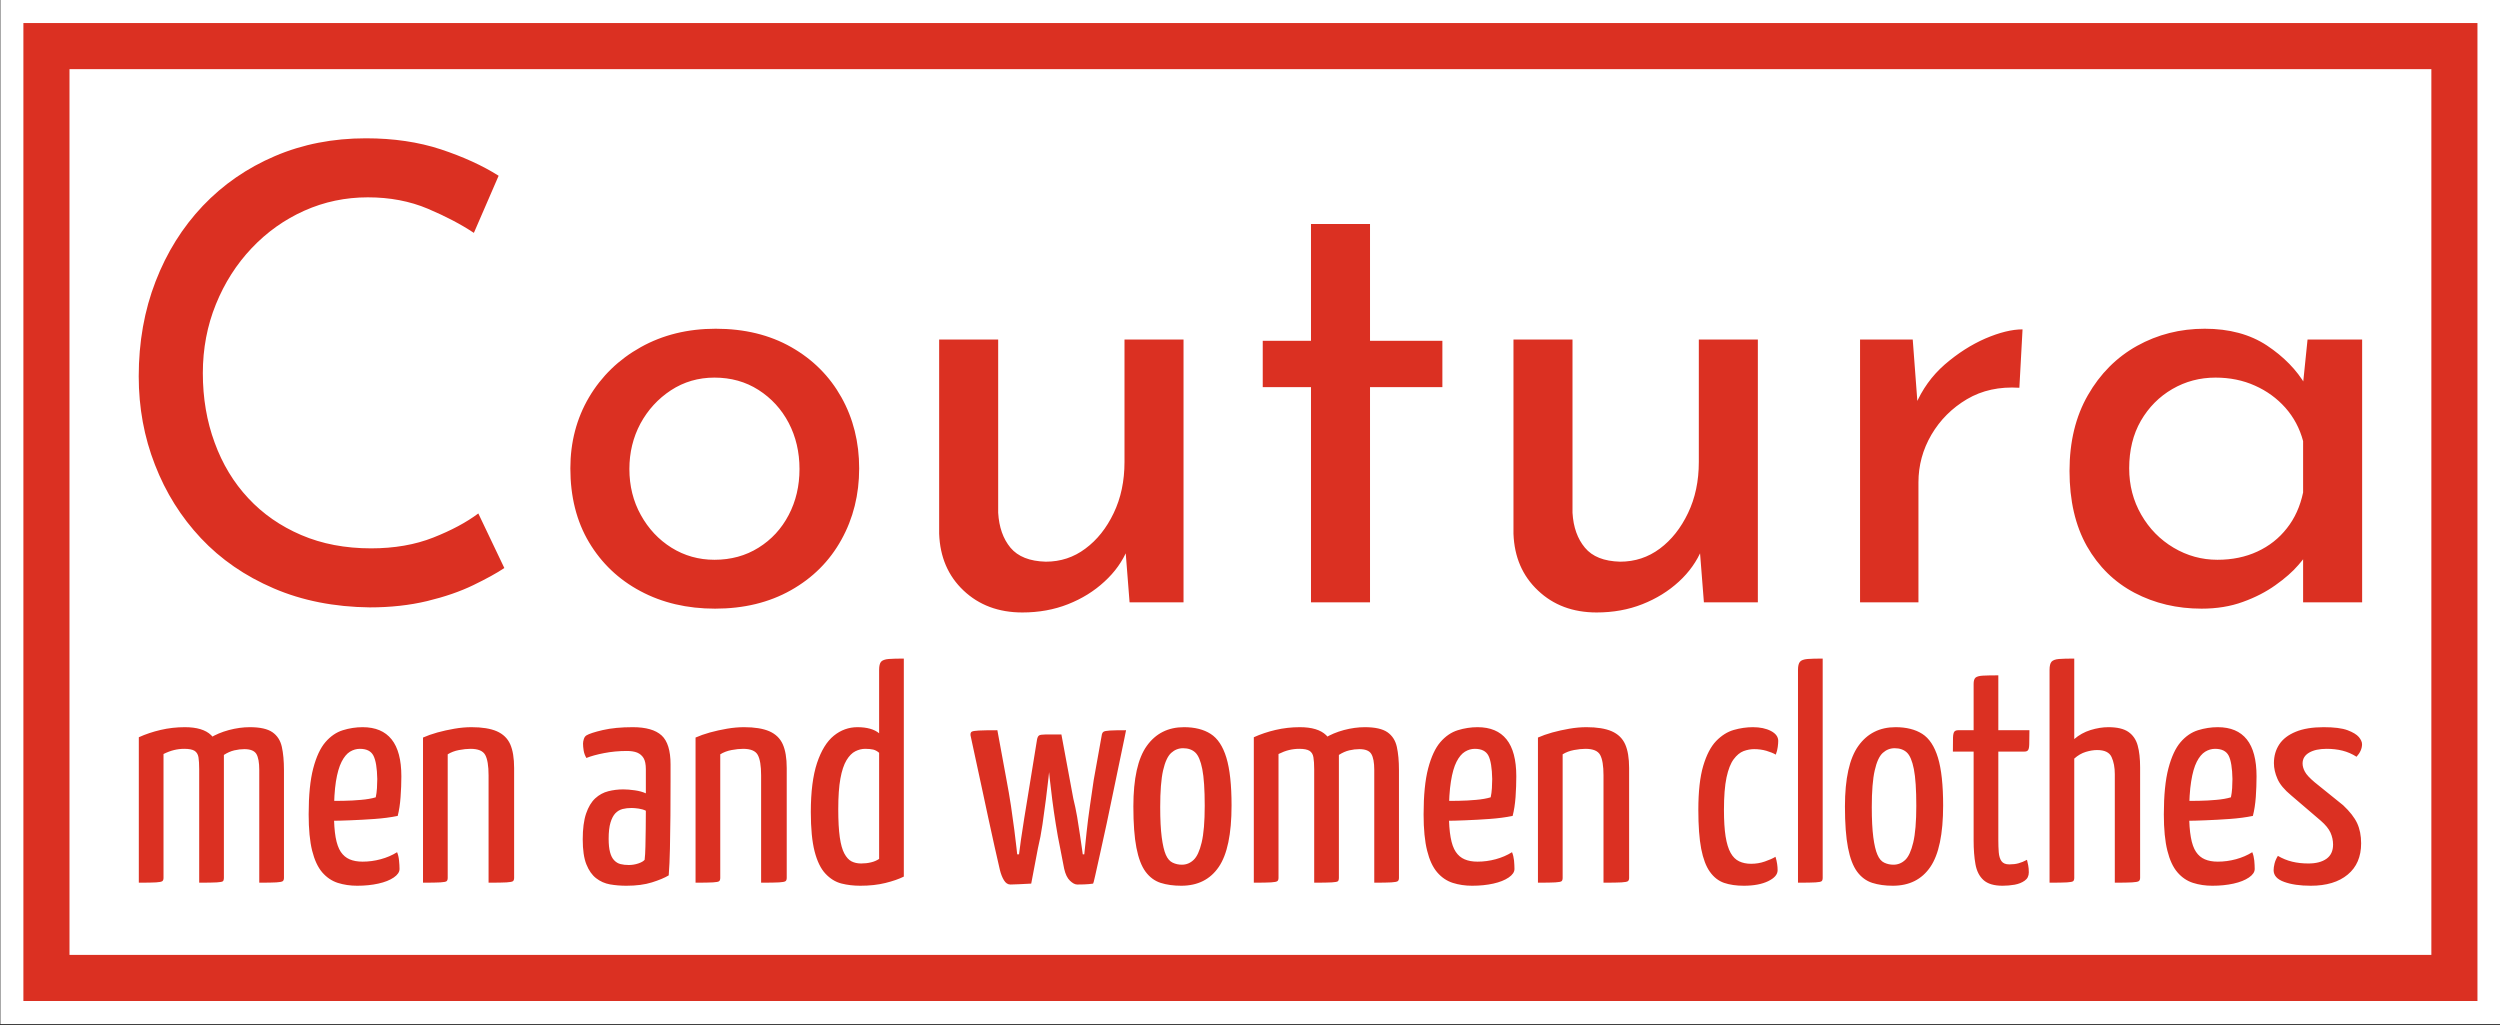 <svg xmlns="http://www.w3.org/2000/svg" version="1.1" xmlns:xlink="http://www.w3.org/1999/xlink" xmlns:svgjs="http://svgjs.dev/svgjs" width="1500" height="615" viewBox="0 0 1500 615"><rect x="0" y="0" width="1500" height="615" fill="#333333" stroke="none"/><g transform="matrix(1,0,0,1,0.255,-0.286)"><svg viewBox="0 0 356 146" data-background-color="#ffffff" preserveAspectRatio="xMidYMid meet" height="615" width="1500" xmlns="http://www.w3.org/2000/svg" xmlns:xlink="http://www.w3.org/1999/xlink"><g id="tight-bounds" transform="matrix(1,0,0,1,-0.06,0.068)"><svg viewBox="0 0 356.121 145.864" height="145.864" width="356.121"><g><svg viewBox="0 0 356.121 145.864" height="145.864" width="356.121"><g><svg viewBox="0 0 356.121 145.864" height="145.864" width="356.121"><g><path d="M0 145.864v-145.864h356.121v145.864z" fill="#ffffff" stroke="transparent" stroke-width="0" rx="0%" data-fill-palette-color="tertiary"></path><path d="M3.283 142.581v-139.298h349.554v139.298z" fill="#db3022" stroke="transparent" stroke-width="0" rx="0%" data-fill-palette-color="quaternary"></path><path d="M9.85 136.014v-126.164h336.421v126.164z" fill="#ffffff" stroke="transparent" stroke-width="0" data-fill-palette-color="tertiary"></path></g><g transform="matrix(1,0,0,1,19.7,19.7)" id="textblocktransform"><svg viewBox="0 0 316.721 106.464" height="106.464" width="316.721" id="textblock"><g><svg viewBox="0 0 316.721 67.539" height="67.539" width="316.721"><g transform="matrix(1,0,0,1,0,0)"><svg width="316.721" viewBox="2.95 -36.55 175.14 37.35" height="67.539" data-palette-color="#db3022"><path d="M29.7-7L31.75-2.7Q30.85-2.1 29.3-1.35 27.75-0.6 25.68-0.1 23.6 0.4 21.15 0.4L21.15 0.4Q16.95 0.35 13.58-1.1 10.2-2.55 7.85-5.05 5.5-7.55 4.23-10.83 2.95-14.1 2.95-17.8L2.95-17.8Q2.95-21.85 4.28-25.28 5.6-28.7 8-31.23 10.4-33.75 13.68-35.15 16.95-36.55 20.85-36.55L20.85-36.55Q24.1-36.55 26.75-35.68 29.4-34.8 31.3-33.6L31.3-33.6 29.35-29.1Q27.85-30.1 25.73-31 23.6-31.9 21-31.9L21-31.9Q18.35-31.9 16-30.85 13.65-29.8 11.85-27.9 10.05-26 9.03-23.48 8-20.95 8-18.05L8-18.05Q8-15.1 8.93-12.58 9.85-10.05 11.58-8.2 13.3-6.35 15.75-5.3 18.2-4.25 21.25-4.25L21.25-4.25Q24-4.25 26.15-5.1 28.3-5.95 29.7-7L29.7-7ZM36.95-10.55L36.95-10.55Q36.95-13.65 38.42-16.15 39.9-18.65 42.5-20.1 45.1-21.55 48.4-21.55L48.4-21.55Q51.8-21.55 54.35-20.1 56.9-18.65 58.3-16.15 59.7-13.65 59.7-10.55L59.7-10.55Q59.7-7.45 58.3-4.93 56.9-2.4 54.32-0.95 51.75 0.5 48.35 0.5L48.35 0.5Q45.05 0.5 42.47-0.88 39.9-2.25 38.42-4.73 36.95-7.2 36.95-10.55ZM41.6-10.5L41.6-10.5Q41.6-8.5 42.5-6.88 43.4-5.25 44.92-4.3 46.45-3.35 48.3-3.35L48.3-3.35Q50.25-3.35 51.77-4.3 53.3-5.25 54.15-6.88 55-8.5 55-10.5L55-10.5Q55-12.5 54.15-14.13 53.3-15.75 51.77-16.73 50.25-17.7 48.3-17.7L48.3-17.7Q46.4-17.7 44.87-16.7 43.35-15.7 42.47-14.08 41.6-12.45 41.6-10.5ZM72.55 0.8L72.55 0.8Q69.75 0.8 67.92-0.93 66.1-2.65 66-5.4L66-5.4 66-20.7 70.65-20.7 70.65-7.05Q70.75-5.35 71.62-4.3 72.5-3.25 74.4-3.2L74.4-3.2Q76.15-3.2 77.52-4.23 78.9-5.25 79.75-7.03 80.6-8.8 80.6-11.05L80.6-11.05 80.6-20.7 85.25-20.7 85.25 0 81 0 80.6-5.1 80.85-4.2Q80.25-2.75 79.02-1.63 77.8-0.5 76.15 0.15 74.5 0.8 72.55 0.8ZM95.29-20.6L95.29-29.8 99.94-29.8 99.94-20.6 105.64-20.6 105.64-16.95 99.94-16.95 99.94 0 95.29 0 95.29-16.95 91.49-16.95 91.49-20.6 95.29-20.6ZM117.79 0.8L117.79 0.8Q114.99 0.8 113.17-0.93 111.34-2.65 111.24-5.4L111.24-5.4 111.24-20.7 115.89-20.7 115.89-7.05Q115.99-5.35 116.87-4.3 117.74-3.25 119.64-3.2L119.64-3.2Q121.39-3.2 122.77-4.23 124.14-5.25 124.99-7.03 125.84-8.8 125.84-11.05L125.84-11.05 125.84-20.7 130.49-20.7 130.49 0 126.24 0 125.84-5.1 126.09-4.2Q125.49-2.75 124.27-1.63 123.04-0.5 121.39 0.15 119.74 0.8 117.79 0.8ZM138.54-20.7L142.69-20.7 143.14-14.7 142.89-15.5Q143.69-17.4 145.21-18.73 146.74-20.05 148.41-20.78 150.09-21.5 151.34-21.5L151.34-21.5 151.09-16.9Q148.74-17.05 146.96-16 145.19-14.95 144.16-13.2 143.14-11.45 143.14-9.45L143.14-9.45 143.14 0 138.54 0 138.54-20.7ZM165.44 0.5L165.44 0.5Q162.54 0.5 160.16-0.75 157.79-2 156.41-4.42 155.04-6.85 155.04-10.35L155.04-10.35Q155.04-13.8 156.49-16.32 157.94-18.85 160.36-20.2 162.79-21.55 165.69-21.55L165.69-21.55Q168.59-21.55 170.59-20.23 172.59-18.9 173.64-17.1L173.64-17.1 173.34-16.3 173.79-20.7 178.09-20.7 178.09 0 173.44 0 173.44-5.4 173.94-4.2Q173.74-3.7 173.06-2.93 172.39-2.15 171.26-1.35 170.14-0.55 168.69-0.03 167.24 0.5 165.44 0.5ZM166.69-3.35L166.69-3.35Q168.44-3.35 169.84-4 171.24-4.65 172.16-5.83 173.09-7 173.44-8.65L173.44-8.65 173.44-12.7Q173.04-14.2 172.04-15.33 171.04-16.45 169.64-17.07 168.24-17.7 166.54-17.7L166.54-17.7Q164.69-17.7 163.14-16.8 161.59-15.9 160.66-14.3 159.74-12.7 159.74-10.55L159.74-10.55Q159.74-8.55 160.69-6.9 161.64-5.25 163.24-4.3 164.84-3.35 166.69-3.35Z" opacity="1" transform="matrix(1,0,0,1,0,0)" fill="#db3022" class="wordmark-text-0" data-fill-palette-color="quaternary" id="text-0"></path></svg></g></svg></g><g transform="matrix(1,0,0,1,0,74.106)"><svg viewBox="0 0 316.721 32.358" height="32.358" width="316.721"><g transform="matrix(1,0,0,1,0,0)"><svg width="316.721" viewBox="2.3 -36.75 364.55 37.25" height="32.358" data-palette-color="#db3022"><path d="M2.3 0L2.3 0 2.3-23.85Q3.95-24.6 5.88-25.05 7.8-25.5 9.85-25.5L9.85-25.5Q12.8-25.5 14.15-24.2 15.5-22.9 15.88-20.5 16.25-18.1 16.25-14.75L16.25-14.75 16.25-0.8Q16.25-0.4 16.05-0.25 15.85-0.1 15-0.05 14.15 0 12.2 0L12.2 0 12.2-18.6Q12.2-19.85 12.08-20.58 11.95-21.3 11.43-21.63 10.9-21.95 9.75-21.95L9.75-21.95Q8.9-21.95 8.08-21.75 7.25-21.55 6.35-21.1L6.35-21.1 6.35-0.8Q6.35-0.4 6.15-0.25 5.95-0.1 5.13-0.05 4.3 0 2.3 0ZM12.2 0L12.2 0 12.2-21.8Q12.65-22.9 13.98-23.73 15.3-24.55 17.07-25.03 18.85-25.5 20.5-25.5L20.5-25.5Q23-25.5 24.2-24.68 25.4-23.85 25.75-22.28 26.1-20.7 26.1-18.45L26.1-18.45 26.1-0.8Q26.1-0.4 25.9-0.25 25.7-0.1 24.85-0.05 24 0 22.05 0L22.05 0 22.05-18.5Q22.05-20.3 21.58-21.1 21.1-21.9 19.6-21.9L19.6-21.9Q18.8-21.9 17.95-21.7 17.1-21.5 16.25-20.95L16.25-20.95 16.25-0.8Q16.25-0.4 16.1-0.25 15.95-0.1 15.1-0.05 14.25 0 12.2 0ZM38.1 0.5L38.1 0.5Q36.4 0.5 34.92 0.03 33.45-0.45 32.37-1.7 31.3-2.95 30.72-5.25 30.15-7.55 30.15-11.2L30.15-11.2Q30.15-15.9 30.9-18.75 31.65-21.6 32.9-23.05 34.15-24.5 35.75-25 37.35-25.5 39-25.5L39-25.5Q42.15-25.5 43.75-23.5 45.35-21.5 45.35-17.45L45.35-17.45Q45.35-15.8 45.22-14.05 45.1-12.3 44.75-10.95L44.75-10.95Q43.05-10.6 40.95-10.45 38.85-10.3 36.95-10.23 35.05-10.15 33.82-10.15 32.6-10.15 32.6-10.15L32.6-10.15 32.65-13.45Q32.65-13.45 33.6-13.43 34.55-13.4 35.92-13.43 37.3-13.45 38.72-13.58 40.15-13.7 41.15-14L41.15-14Q41.3-14.7 41.35-15.5 41.4-16.3 41.4-17L41.4-17Q41.35-19.7 40.77-20.83 40.2-21.95 38.55-21.95L38.55-21.95Q37.7-21.95 36.92-21.48 36.15-21 35.55-19.83 34.95-18.65 34.62-16.6 34.3-14.55 34.3-11.35L34.3-11.35Q34.3-9 34.57-7.45 34.85-5.9 35.42-5.05 36-4.2 36.87-3.83 37.75-3.45 39-3.45L39-3.45Q40.5-3.45 41.97-3.85 43.45-4.25 44.65-5L44.65-5Q44.9-4.4 44.97-3.63 45.05-2.85 45.05-2.25L45.05-2.25Q45.05-1.5 44.1-0.85 43.15-0.2 41.57 0.15 40 0.5 38.1 0.5ZM48.9 0L48.9 0 48.9-23.8Q49.9-24.25 51.25-24.63 52.6-25 54.05-25.25 55.5-25.5 56.85-25.5L56.85-25.5Q59.45-25.5 61-24.83 62.55-24.15 63.2-22.7 63.84-21.25 63.84-18.8L63.84-18.8 63.84-0.8Q63.84-0.4 63.65-0.25 63.45-0.1 62.6-0.05 61.75 0 59.65 0L59.65 0 59.65-17.6Q59.65-19.95 59.1-20.95 58.55-21.95 56.7-21.95L56.7-21.95Q55.85-21.95 54.8-21.75 53.75-21.55 52.95-21.05L52.95-21.05 52.95-0.8Q52.95-0.4 52.77-0.25 52.6-0.1 51.75-0.05 50.9 0 48.9 0ZM82.24 0.5L82.24 0.5Q80.84 0.5 79.57 0.28 78.29 0.05 77.29-0.73 76.29-1.5 75.69-3 75.09-4.5 75.09-7.1L75.09-7.1Q75.09-9.7 75.64-11.33 76.19-12.95 77.14-13.83 78.09-14.7 79.29-15 80.49-15.3 81.74-15.3L81.74-15.3Q82.54-15.3 83.62-15.15 84.69-15 85.44-14.65L85.44-14.65Q85.44-14.65 85.44-15.35 85.44-16.05 85.44-16.98 85.44-17.9 85.44-18.6L85.44-18.6Q85.44-19.8 85.07-20.43 84.69-21.05 84.02-21.33 83.34-21.6 82.34-21.6L82.34-21.6Q80.39-21.6 78.59-21.25 76.79-20.9 75.69-20.45L75.69-20.45Q75.34-21.05 75.24-21.68 75.14-22.3 75.14-22.8L75.14-22.8Q75.14-23.15 75.27-23.55 75.39-23.95 75.69-24.15L75.69-24.15Q76.34-24.55 78.39-25.03 80.44-25.5 83.29-25.5L83.29-25.5Q86.54-25.5 88.02-24.15 89.49-22.8 89.49-19.4L89.49-19.4 89.49-16.75Q89.49-13.9 89.47-11.03 89.44-8.15 89.39-5.63 89.34-3.1 89.19-1.2L89.19-1.2Q88.19-0.6 86.44-0.05 84.69 0.5 82.24 0.5ZM82.64-2.9L82.64-2.9Q83.44-2.9 84.19-3.15 84.94-3.4 85.24-3.75L85.24-3.75Q85.34-4.55 85.37-5.95 85.39-7.35 85.42-8.9 85.44-10.45 85.44-11.8L85.44-11.8Q84.94-12.05 84.27-12.15 83.59-12.25 83.09-12.25L83.09-12.25Q82.29-12.25 81.62-12.08 80.94-11.9 80.44-11.38 79.94-10.85 79.64-9.85 79.34-8.85 79.34-7.2L79.34-7.2Q79.34-5.85 79.57-5 79.79-4.15 80.24-3.68 80.69-3.2 81.29-3.05 81.89-2.9 82.64-2.9ZM93.59 0L93.59 0 93.59-23.8Q94.59-24.25 95.94-24.63 97.29-25 98.74-25.25 100.19-25.5 101.54-25.5L101.54-25.5Q104.14-25.5 105.69-24.83 107.24-24.15 107.89-22.7 108.54-21.25 108.54-18.8L108.54-18.8 108.54-0.8Q108.54-0.4 108.34-0.25 108.14-0.1 107.29-0.05 106.44 0 104.34 0L104.34 0 104.34-17.6Q104.34-19.95 103.79-20.95 103.24-21.95 101.39-21.95L101.39-21.95Q100.54-21.95 99.49-21.75 98.44-21.55 97.64-21.05L97.64-21.05 97.64-0.8Q97.64-0.4 97.46-0.25 97.29-0.1 96.44-0.05 95.59 0 93.59 0ZM120.59 0.5L120.59 0.5Q118.94 0.5 117.49 0.13 116.04-0.25 114.89-1.48 113.74-2.7 113.11-5.13 112.49-7.55 112.49-11.6L112.49-11.6Q112.49-16.55 113.51-19.63 114.54-22.7 116.26-24.1 117.99-25.5 120.14-25.5L120.14-25.5Q121.29-25.5 122.19-25.25 123.09-25 123.69-24.5L123.69-24.5 123.69-34.9Q123.69-35.85 124.01-36.23 124.34-36.6 125.24-36.68 126.14-36.75 127.74-36.75L127.74-36.75 127.74-1Q126.54-0.4 124.71 0.05 122.89 0.5 120.59 0.5ZM120.74-3.15L120.74-3.15Q121.59-3.15 122.34-3.33 123.09-3.5 123.69-3.9L123.69-3.9 123.69-21.3Q123.24-21.7 122.71-21.83 122.19-21.95 121.39-21.95L121.39-21.95Q120.59-21.95 119.79-21.55 118.99-21.15 118.34-20.08 117.69-19 117.34-17.07 116.99-15.15 116.99-12.05L116.99-12.05Q116.99-9.2 117.24-7.45 117.49-5.7 117.99-4.78 118.49-3.85 119.16-3.5 119.84-3.15 120.74-3.15ZM156.18 0.3L156.18 0.3Q155.63 0.3 154.98-0.33 154.33-0.95 154.03-2.3L154.03-2.3 153.38-5.65Q152.98-7.55 152.66-9.6 152.33-11.65 152.08-13.6 151.83-15.55 151.66-17.13 151.48-18.7 151.41-19.65 151.33-20.6 151.33-20.6L151.33-20.6 150.73-22.9Q150.68-23.25 150.91-23.78 151.13-24.3 151.58-24.3L151.58-24.3 153.58-24.3 155.53-13.8Q155.88-12.4 156.16-10.8 156.43-9.2 156.63-7.8 156.83-6.4 156.96-5.53 157.08-4.65 157.08-4.65L157.08-4.65 157.33-4.65Q157.48-6.2 157.71-8.28 157.93-10.35 158.26-12.6 158.58-14.85 158.88-16.85L158.88-16.85 160.18-24.1Q160.23-24.55 160.46-24.73 160.68-24.9 161.51-24.95 162.33-25 164.18-25L164.18-25Q164.18-25 163.91-23.65 163.63-22.3 163.16-20.05 162.68-17.8 162.13-15.1 161.58-12.4 161.01-9.73 160.43-7.05 159.93-4.8 159.43-2.55 159.13-1.2 158.83 0.15 158.78 0.15L158.78 0.15Q158.78 0.15 158.11 0.23 157.43 0.3 156.18 0.3ZM145.23 0.3L145.23 0.3Q144.58 0.3 144.16-0.4 143.73-1.1 143.48-2.15L143.48-2.15Q143.13-3.7 142.63-5.88 142.13-8.05 141.61-10.53 141.08-13 140.56-15.43 140.03-17.85 139.61-19.83 139.18-21.8 138.93-22.98 138.68-24.15 138.68-24.15L138.68-24.15Q138.63-24.6 138.86-24.75 139.08-24.9 140.03-24.95 140.98-25 143.08-25L143.08-25 144.58-16.85Q144.98-14.75 145.31-12.6 145.63-10.45 145.86-8.65 146.08-6.85 146.21-5.75 146.33-4.65 146.33-4.65L146.33-4.65 146.63-4.65Q146.73-5.55 146.96-7.13 147.18-8.7 147.48-10.53 147.78-12.35 148.03-13.9L148.03-13.9 149.58-23.45Q149.68-24 149.93-24.15 150.18-24.3 150.93-24.3L150.93-24.3 152.03-24.3Q152.53-24.3 152.48-24.05 152.43-23.8 152.21-23.48 151.98-23.15 151.93-22.9L151.93-22.9 151.83-20.65Q151.83-20.65 151.73-19.73 151.63-18.8 151.46-17.18 151.28-15.55 151.03-13.6 150.78-11.65 150.48-9.58 150.18-7.5 149.73-5.65L149.73-5.65 148.63 0.15Q148.63 0.15 148.03 0.18 147.43 0.2 146.66 0.25 145.88 0.3 145.23 0.3ZM173.23 0.5L173.23 0.5Q171.33 0.5 169.85 0.03 168.38-0.45 167.38-1.8 166.38-3.15 165.88-5.73 165.38-8.3 165.38-12.5L165.38-12.5Q165.38-19.35 167.58-22.43 169.78-25.5 173.68-25.5L173.68-25.5Q176.33-25.5 178.05-24.4 179.78-23.3 180.63-20.5 181.48-17.7 181.48-12.65L181.48-12.65Q181.48-5.65 179.38-2.58 177.28 0.5 173.23 0.5ZM173.33-2.95L173.33-2.95Q174.43-2.95 175.25-3.73 176.08-4.5 176.58-6.6 177.08-8.7 177.08-12.6L177.08-12.6Q177.08-16.6 176.68-18.63 176.28-20.65 175.53-21.35 174.78-22.05 173.53-22.05L173.53-22.05Q172.43-22.05 171.58-21.28 170.73-20.5 170.25-18.4 169.78-16.3 169.78-12.4L169.78-12.4Q169.78-9.35 170.03-7.45 170.28-5.55 170.7-4.58 171.13-3.6 171.83-3.28 172.53-2.95 173.33-2.95ZM185.13 0L185.13 0 185.13-23.85Q186.78-24.6 188.7-25.05 190.63-25.5 192.68-25.5L192.68-25.5Q195.63-25.5 196.98-24.2 198.33-22.9 198.7-20.5 199.08-18.1 199.08-14.75L199.08-14.75 199.08-0.8Q199.08-0.4 198.88-0.25 198.68-0.1 197.83-0.05 196.98 0 195.03 0L195.03 0 195.03-18.6Q195.03-19.85 194.9-20.58 194.78-21.3 194.25-21.63 193.73-21.95 192.58-21.95L192.58-21.95Q191.73-21.95 190.9-21.75 190.08-21.55 189.18-21.1L189.18-21.1 189.18-0.8Q189.18-0.4 188.98-0.25 188.78-0.1 187.95-0.05 187.13 0 185.13 0ZM195.03 0L195.03 0 195.03-21.8Q195.48-22.9 196.8-23.73 198.13-24.55 199.9-25.03 201.68-25.5 203.33-25.5L203.33-25.5Q205.83-25.5 207.03-24.68 208.23-23.85 208.58-22.28 208.93-20.7 208.93-18.45L208.93-18.45 208.93-0.8Q208.93-0.4 208.73-0.25 208.53-0.1 207.68-0.05 206.83 0 204.88 0L204.88 0 204.88-18.5Q204.88-20.3 204.4-21.1 203.93-21.9 202.43-21.9L202.43-21.9Q201.63-21.9 200.78-21.7 199.93-21.5 199.08-20.95L199.08-20.95 199.08-0.8Q199.08-0.4 198.93-0.25 198.78-0.1 197.93-0.05 197.08 0 195.03 0ZM220.92 0.5L220.92 0.5Q219.22 0.5 217.75 0.03 216.27-0.45 215.2-1.7 214.12-2.95 213.55-5.25 212.97-7.55 212.97-11.2L212.97-11.2Q212.97-15.9 213.72-18.75 214.47-21.6 215.72-23.05 216.97-24.5 218.57-25 220.17-25.5 221.82-25.5L221.82-25.5Q224.97-25.5 226.57-23.5 228.17-21.5 228.17-17.45L228.17-17.45Q228.17-15.8 228.05-14.05 227.92-12.3 227.57-10.95L227.57-10.95Q225.87-10.6 223.77-10.45 221.67-10.3 219.77-10.23 217.87-10.15 216.65-10.15 215.42-10.15 215.42-10.15L215.42-10.15 215.47-13.45Q215.47-13.45 216.42-13.43 217.37-13.4 218.75-13.43 220.12-13.45 221.55-13.58 222.97-13.7 223.97-14L223.97-14Q224.12-14.7 224.17-15.5 224.22-16.3 224.22-17L224.22-17Q224.17-19.7 223.6-20.83 223.02-21.95 221.37-21.95L221.37-21.95Q220.52-21.95 219.75-21.48 218.97-21 218.37-19.83 217.77-18.65 217.45-16.6 217.12-14.55 217.12-11.35L217.12-11.35Q217.12-9 217.4-7.45 217.67-5.9 218.25-5.05 218.82-4.2 219.7-3.83 220.57-3.45 221.82-3.45L221.82-3.45Q223.32-3.45 224.8-3.85 226.27-4.25 227.47-5L227.47-5Q227.72-4.4 227.8-3.63 227.87-2.85 227.87-2.25L227.87-2.25Q227.87-1.5 226.92-0.85 225.97-0.2 224.4 0.15 222.82 0.5 220.92 0.5ZM231.72 0L231.72 0 231.72-23.8Q232.72-24.25 234.07-24.63 235.42-25 236.87-25.25 238.32-25.5 239.67-25.5L239.67-25.5Q242.27-25.5 243.82-24.83 245.37-24.15 246.02-22.7 246.67-21.25 246.67-18.8L246.67-18.8 246.67-0.8Q246.67-0.4 246.47-0.25 246.27-0.1 245.42-0.05 244.57 0 242.47 0L242.47 0 242.47-17.6Q242.47-19.95 241.92-20.95 241.37-21.95 239.52-21.95L239.52-21.95Q238.67-21.95 237.62-21.75 236.57-21.55 235.77-21.05L235.77-21.05 235.77-0.8Q235.77-0.4 235.6-0.25 235.42-0.1 234.57-0.05 233.72 0 231.72 0ZM265.47 0.5L265.47 0.5Q263.62 0.5 262.24 0.03 260.87-0.45 259.92-1.78 258.97-3.1 258.49-5.55 258.02-8 258.02-11.95L258.02-11.95Q258.02-16.45 258.82-19.15 259.62-21.85 260.94-23.23 262.27-24.6 263.84-25.05 265.42-25.5 266.97-25.5L266.97-25.5Q268.72-25.5 269.92-24.88 271.12-24.25 271.12-23.25L271.12-23.25Q271.12-22.85 271.04-22.25 270.97-21.65 270.72-21L270.72-21Q270.12-21.35 269.17-21.63 268.22-21.9 267.17-21.9L267.17-21.9Q266.32-21.9 265.44-21.58 264.57-21.25 263.82-20.25 263.07-19.25 262.64-17.25 262.22-15.25 262.22-11.95L262.22-11.95Q262.22-9.3 262.49-7.58 262.77-5.85 263.32-4.88 263.87-3.9 264.72-3.5 265.57-3.1 266.67-3.1L266.67-3.1Q267.87-3.1 268.94-3.48 270.02-3.85 270.67-4.25L270.67-4.25Q270.87-3.6 270.94-3.08 271.02-2.55 271.02-2.05L271.02-2.05Q271.02-1 269.47-0.25 267.92 0.5 265.47 0.5ZM274.36 0L274.36 0 274.36-34.9Q274.36-35.85 274.69-36.23 275.01-36.6 275.91-36.68 276.81-36.75 278.41-36.75L278.41-36.75 278.41-0.8Q278.41-0.4 278.24-0.25 278.06-0.1 277.24-0.05 276.41 0 274.36 0ZM289.91 0.5L289.91 0.5Q288.01 0.5 286.54 0.03 285.06-0.45 284.06-1.8 283.06-3.15 282.56-5.73 282.06-8.3 282.06-12.5L282.06-12.5Q282.06-19.35 284.26-22.43 286.46-25.5 290.36-25.5L290.36-25.5Q293.01-25.5 294.74-24.4 296.46-23.3 297.31-20.5 298.16-17.7 298.16-12.65L298.16-12.65Q298.16-5.65 296.06-2.58 293.96 0.5 289.91 0.5ZM290.01-2.95L290.01-2.95Q291.11-2.95 291.94-3.73 292.76-4.5 293.26-6.6 293.76-8.7 293.76-12.6L293.76-12.6Q293.76-16.6 293.36-18.63 292.96-20.65 292.21-21.35 291.46-22.05 290.21-22.05L290.21-22.05Q289.11-22.05 288.26-21.28 287.41-20.5 286.94-18.4 286.46-16.3 286.46-12.4L286.46-12.4Q286.46-9.35 286.71-7.45 286.96-5.55 287.39-4.58 287.81-3.6 288.51-3.28 289.21-2.95 290.01-2.95ZM307.91 0.5L307.91 0.5Q305.81 0.5 304.78-0.43 303.76-1.35 303.46-3.03 303.16-4.7 303.16-6.95L303.16-6.95 303.16-21.5 299.76-21.5Q299.76-23.1 299.78-23.83 299.81-24.55 300.01-24.78 300.21-25 300.61-25L300.61-25 303.16-25 303.16-32.6Q303.16-33.35 303.48-33.63 303.81-33.9 304.68-33.95 305.56-34 307.21-34L307.21-34 307.21-25 312.31-25Q312.31-23.45 312.28-22.7 312.26-21.95 312.08-21.73 311.91-21.5 311.51-21.5L311.51-21.5 307.21-21.5 307.21-6.95Q307.21-5.9 307.28-4.98 307.36-4.05 307.73-3.53 308.11-3 309.01-3L309.01-3Q309.86-3 310.51-3.18 311.16-3.35 311.91-3.75L311.91-3.75Q312.01-3.35 312.11-2.85 312.21-2.35 312.21-1.7L312.21-1.7Q312.21-0.8 311.53-0.33 310.86 0.15 309.88 0.33 308.91 0.5 307.91 0.5ZM315.61 0L315.61 0 315.61-34.9Q315.61-35.85 315.93-36.23 316.26-36.6 317.13-36.68 318.01-36.75 319.66-36.75L319.66-36.75 319.66-23.55Q320.81-24.55 322.33-25.03 323.86-25.5 325.26-25.5L325.26-25.5Q327.41-25.5 328.53-24.73 329.66-23.95 330.06-22.5 330.46-21.05 330.46-18.9L330.46-18.9 330.46-0.8Q330.46-0.4 330.23-0.25 330.01-0.1 329.13-0.05 328.26 0 326.31 0L326.31 0 326.31-17.8Q326.31-19.45 325.78-20.6 325.26-21.75 323.41-21.75L323.41-21.75Q322.56-21.75 321.56-21.45 320.56-21.15 319.66-20.35L319.66-20.35 319.66-0.8Q319.66-0.4 319.48-0.25 319.31-0.1 318.46-0.05 317.61 0 315.61 0ZM342.3 0.5L342.3 0.5Q340.6 0.5 339.13 0.03 337.65-0.45 336.58-1.7 335.5-2.95 334.93-5.25 334.35-7.55 334.35-11.2L334.35-11.2Q334.35-15.9 335.1-18.75 335.85-21.6 337.1-23.05 338.35-24.5 339.95-25 341.55-25.5 343.2-25.5L343.2-25.5Q346.35-25.5 347.95-23.5 349.55-21.5 349.55-17.45L349.55-17.45Q349.55-15.8 349.43-14.05 349.3-12.3 348.95-10.95L348.95-10.95Q347.25-10.6 345.15-10.45 343.05-10.3 341.15-10.23 339.25-10.15 338.03-10.15 336.8-10.15 336.8-10.15L336.8-10.15 336.85-13.45Q336.85-13.45 337.8-13.43 338.75-13.4 340.13-13.43 341.5-13.45 342.93-13.58 344.35-13.7 345.35-14L345.35-14Q345.5-14.7 345.55-15.5 345.6-16.3 345.6-17L345.6-17Q345.55-19.7 344.98-20.83 344.4-21.95 342.75-21.95L342.75-21.95Q341.9-21.95 341.13-21.48 340.35-21 339.75-19.83 339.15-18.65 338.83-16.6 338.5-14.55 338.5-11.35L338.5-11.35Q338.5-9 338.78-7.45 339.05-5.9 339.63-5.05 340.2-4.2 341.08-3.83 341.95-3.45 343.2-3.45L343.2-3.45Q344.7-3.45 346.18-3.85 347.65-4.25 348.85-5L348.85-5Q349.1-4.4 349.18-3.63 349.25-2.85 349.25-2.25L349.25-2.25Q349.25-1.5 348.3-0.85 347.35-0.2 345.78 0.15 344.2 0.5 342.3 0.5ZM358.45 0.5L358.45 0.5Q355.8 0.5 354.08-0.13 352.35-0.75 352.35-2.05L352.35-2.05Q352.35-2.5 352.5-3.13 352.65-3.75 353.05-4.4L353.05-4.4Q354.15-3.75 355.38-3.45 356.6-3.15 358.05-3.15L358.05-3.15Q359.95-3.15 361.03-3.93 362.1-4.7 362.1-6.25L362.1-6.25Q362.1-7.25 361.68-8.2 361.25-9.15 360.1-10.15L360.1-10.15 355.25-14.3Q353.55-15.7 352.98-17.03 352.4-18.35 352.4-19.6L352.4-19.6Q352.4-21.35 353.28-22.68 354.15-24 355.98-24.75 357.8-25.5 360.55-25.5L360.55-25.5Q363.15-25.5 364.48-25 365.8-24.5 366.33-23.88 366.85-23.25 366.85-22.7L366.85-22.7Q366.85-21.65 365.95-20.65L365.95-20.65Q364.85-21.35 363.65-21.65 362.45-21.95 361.05-21.95L361.05-21.95Q359.25-21.95 358.18-21.33 357.1-20.7 357.1-19.55L357.1-19.55Q357.1-18.9 357.48-18.2 357.85-17.5 359.1-16.45L359.1-16.45 363.75-12.7Q365.4-11.15 366.05-9.75 366.7-8.35 366.7-6.45L366.7-6.45Q366.7-3.15 364.5-1.33 362.3 0.5 358.45 0.5Z" opacity="1" transform="matrix(1,0,0,1,0,0)" fill="#db3022" class="slogan-text-1" data-fill-palette-color="quaternary" id="text-1"></path></svg></g></svg></g></svg></g></svg></g><g></g></svg></g><defs></defs></svg><rect width="356.121" height="145.864" fill="none" stroke="none" visibility="hidden"></rect></g></svg></g></svg>